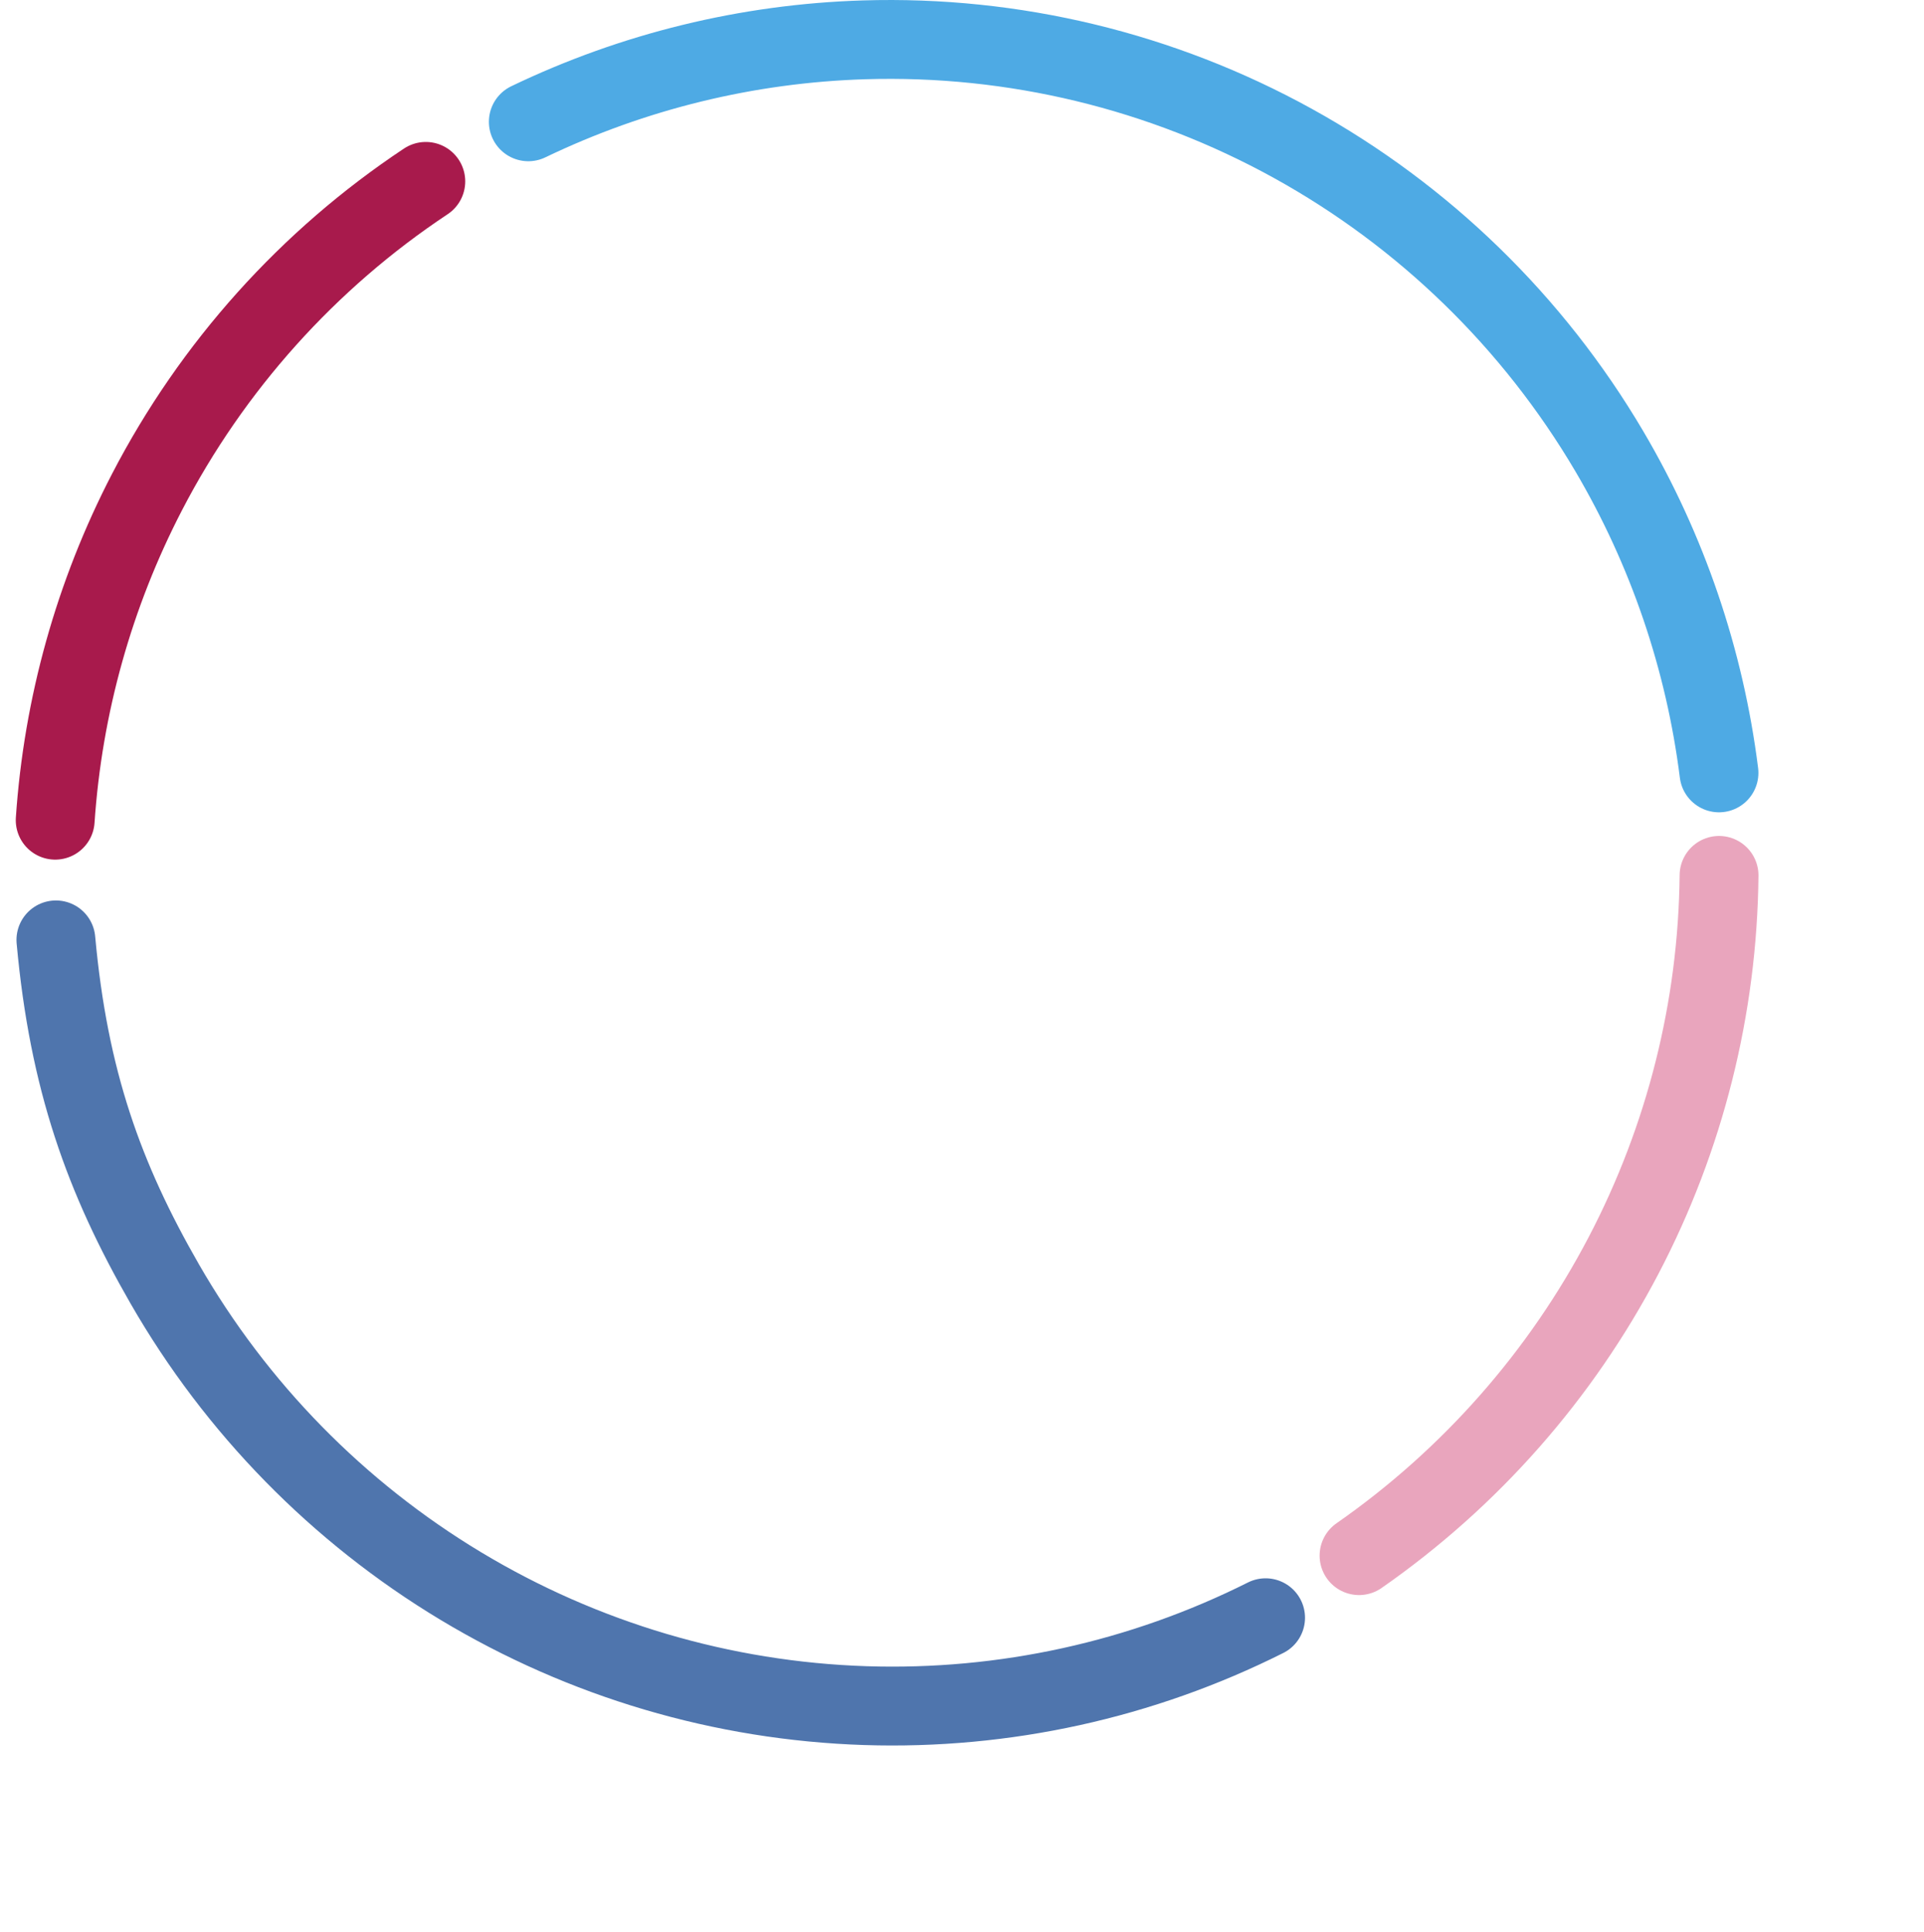 <svg width="244" height="245" viewBox="0 0 244 245" fill="none" xmlns="http://www.w3.org/2000/svg">
<path d="M218 98C216.195 83.639 211.477 69.75 204.085 57.208C194.431 40.83 180.569 27.351 163.947 18.176C147.325 9.001 128.552 4.468 109.586 5.05C94.778 5.504 80.277 9.062 67 15.444" stroke="#4EAAE4" stroke-width="10" stroke-linecap="round"/>
<path d="M7.09 119.178C8.71 136.96 13.181 149.39 20.889 162.796C29.95 178.555 42.873 191.743 58.427 201.103C73.981 210.464 91.649 215.686 109.748 216.272C127.351 216.842 144.791 213.008 160.5 205.128" stroke="#4F75AD" stroke-width="10" stroke-linecap="round"/>
<path d="M172.352 197.253C186.439 187.442 197.95 174.383 205.901 159.189C213.697 144.291 217.844 127.775 218.008 111" stroke="#E9A5BD" stroke-width="10" stroke-linecap="round"/>
<path d="M54 23C39.075 32.905 26.91 46.457 18.652 62.379C11.934 75.331 7.981 89.505 7 104" stroke="#A81A4C" stroke-width="10" stroke-linecap="round"/>
</svg>
